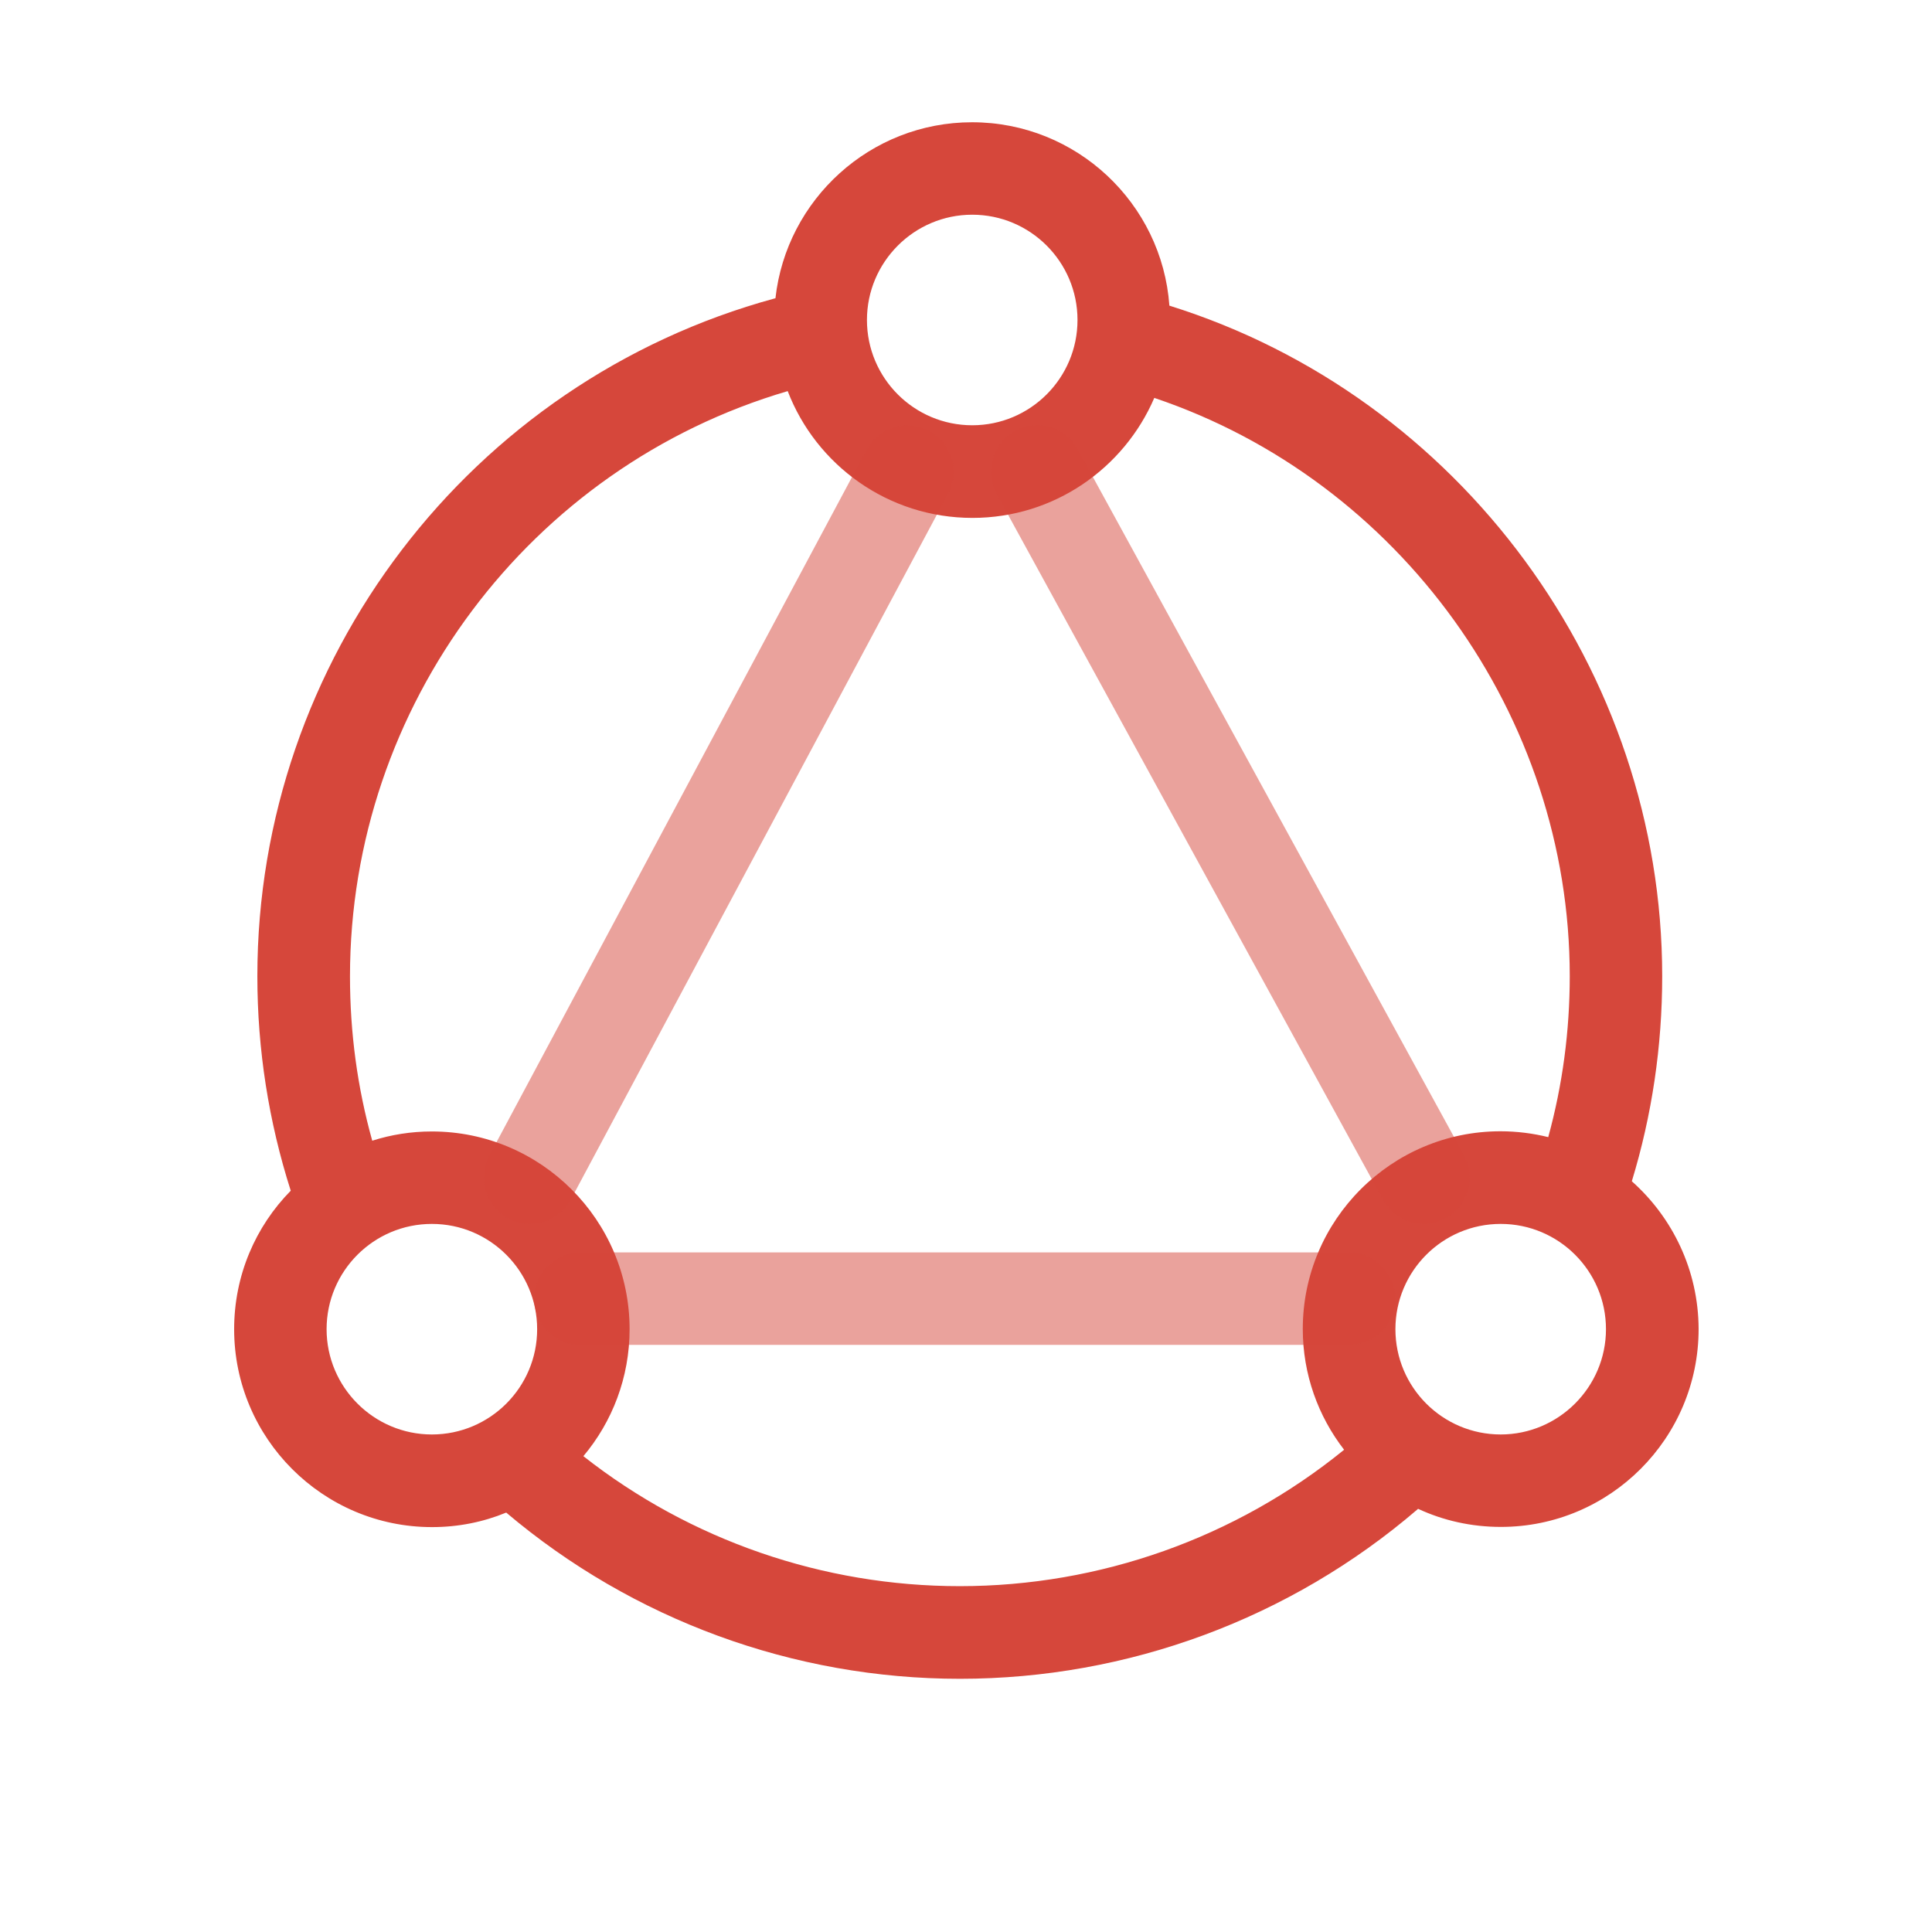 <?xml version="1.0" standalone="no"?><!DOCTYPE svg PUBLIC "-//W3C//DTD SVG 1.1//EN" "http://www.w3.org/Graphics/SVG/1.1/DTD/svg11.dtd"><svg t="1695216846923" class="icon" viewBox="0 0 1024 1024" version="1.1" xmlns="http://www.w3.org/2000/svg" p-id="8301" width="64" height="64" xmlns:xlink="http://www.w3.org/1999/xlink"><path d="M864.9 626.1C875.6 591 881 554.5 881 517.4c0-161.8-107.2-307.3-261.2-355.4-3.9-54.3-49.3-97.2-104.6-97.2-53.9 0-98.4 40.9-104.2 93.3-0.2 0-0.4 0.1-0.5 0.1-161.4 44-274.1 191.8-274.1 359.2 0 38.8 6 77.1 17.7 113.7-18.6 18.9-30 44.8-30 73.4 0 57.8 47 104.9 104.9 104.9 13.9 0 27.2-2.7 39.3-7.7 67.1 56.8 152.3 88.1 240.5 88.1 89 0 175.1-31.9 242.5-89.8l0.3-0.3c13.3 6.2 28.2 9.6 43.9 9.6 57.8 0 104.8-47 104.8-104.9-0.1-31.1-13.8-59.1-35.4-78.3zM515.3 113.8c30.8 0 55.8 25 55.8 55.8 0 30.8-25 55.8-55.8 55.8-30.8 0-55.8-25-55.8-55.8 0-30.7 25-55.8 55.8-55.8zM173.1 704.5c0-30.8 25-55.8 55.8-55.8 30.8 0 55.8 25 55.8 55.8 0 30.8-25 55.8-55.8 55.8-30.8 0-55.8-25.1-55.8-55.8z m136.1 67.3c15.3-18.2 24.5-41.7 24.5-67.3 0-57.8-47-104.8-104.8-104.8-11 0-21.6 1.7-31.6 4.9-7.9-28.2-11.8-57.4-11.8-87.1 0-143.3 95.1-270 232-310.2 15.1 39.3 53.3 67.2 97.9 67.2 43.2 0 80.3-26.2 96.4-63.6C741.9 254.7 832 379.3 832 517.4c0 29-3.8 57.6-11.4 85.3-8.1-2-16.6-3.1-25.3-3.1-57.8 0-104.8 47-104.8 104.8 0 24.1 8.2 46.3 21.9 64-57.4 46.7-129.4 72.3-203.7 72.3-72.5 0-142.8-24.3-199.5-68.9z m486.2-11.5c-30.8 0-55.8-25-55.8-55.8 0-30.8 25-55.8 55.8-55.8 30.8 0 55.8 25 55.8 55.8 0 30.7-25.1 55.8-55.8 55.8z" fill="#D6473B" p-id="8302"></path><path d="M280.9 648.7c-3.9 0-7.9-0.9-11.5-2.9-11.9-6.4-16.5-21.2-10.1-33.2l200-374.2c6.4-11.9 21.2-16.5 33.2-10.1 11.9 6.4 16.5 21.2 10.1 33.2l-200 374.2c-4.4 8.3-12.9 13-21.7 13zM715 712.8H307.6c-13.5 0-24.5-11-24.5-24.5s11-24.5 24.5-24.5H715c13.5 0 24.5 11 24.5 24.5s-10.9 24.5-24.5 24.5zM754.6 648.7c-8.7 0-17.1-4.6-21.5-12.7L528.2 261.7c-6.5-11.9-2.1-26.8 9.7-33.3 11.9-6.6 26.8-2.2 33.3 9.7L776 612.4c6.5 11.9 2.1 26.8-9.7 33.3-3.7 2-7.8 3-11.7 3z" fill="#D6473B" opacity=".5" p-id="8303"></path></svg>